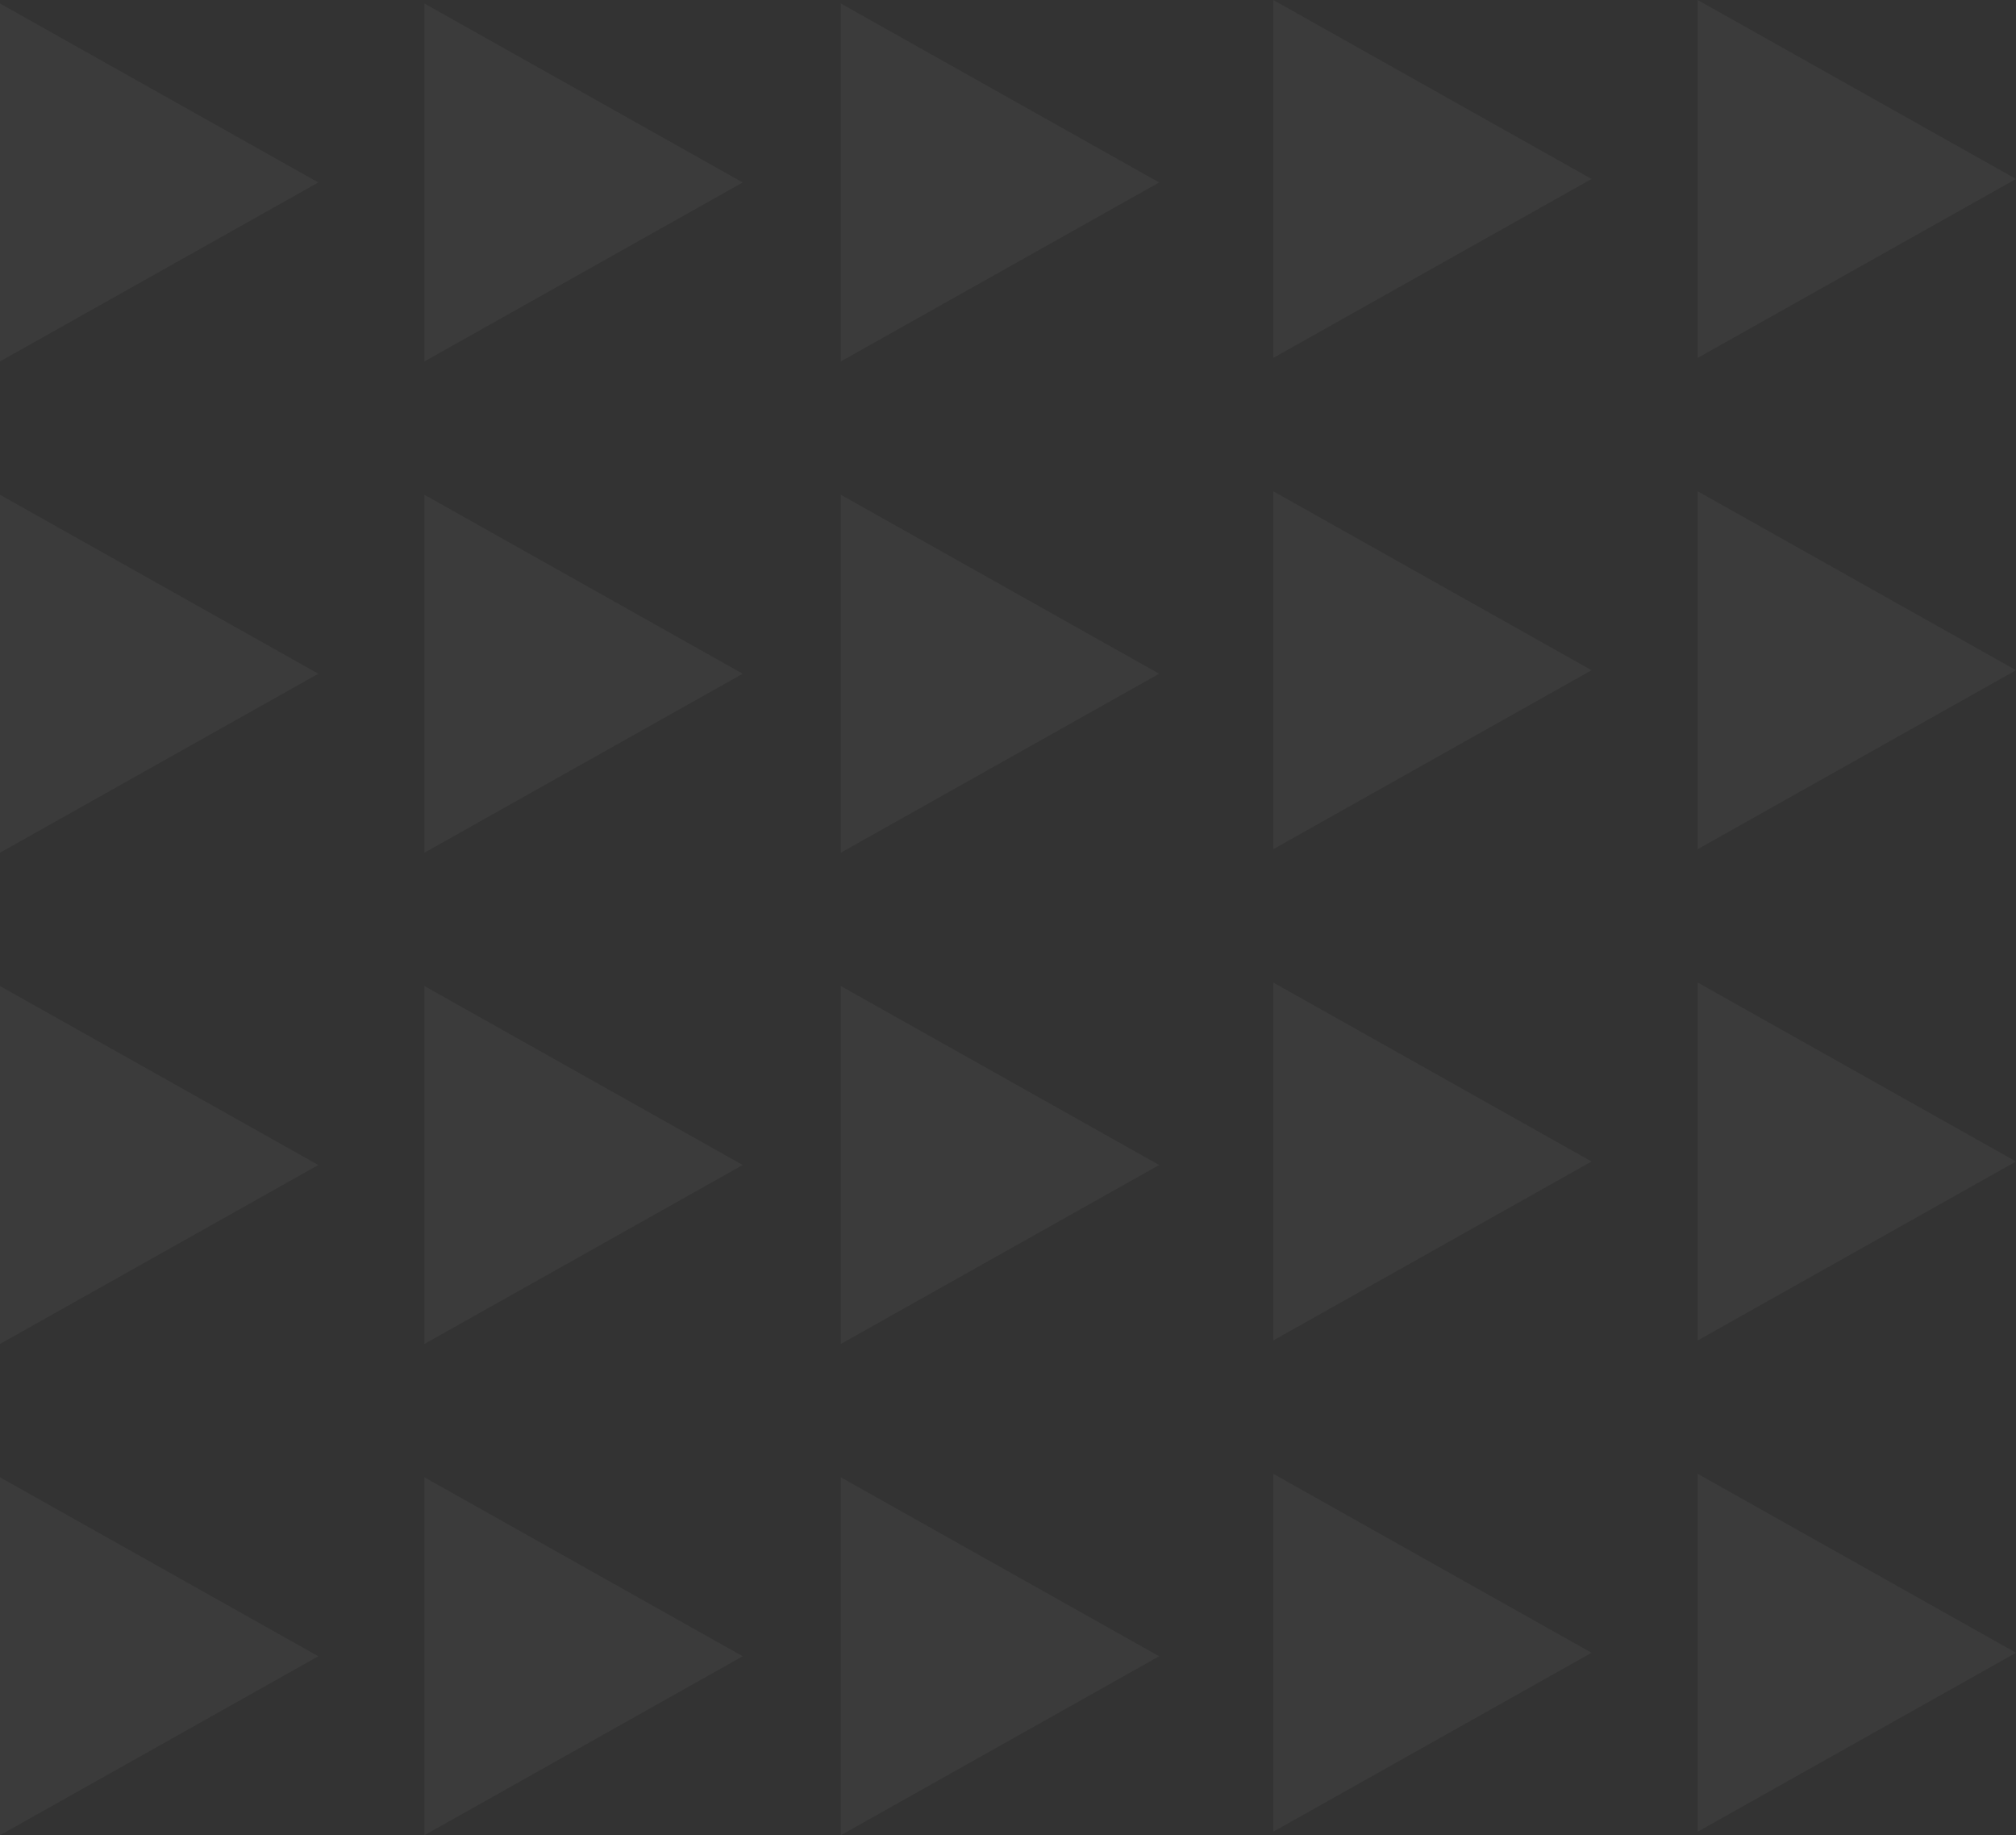<svg width="89" height="81" viewBox="0 0 89 81" fill="none" xmlns="http://www.w3.org/2000/svg">
<rect x="0" y="0" width="89" height="81" fill="#333333" stroke="none"/>
<path d="M89 7.899L74.947 15.797L74.947 1.67576e-07L89 7.899Z" fill="white" fill-opacity="0.04"/>
<path d="M89 29.581L74.947 37.48L74.947 21.683L89 29.581Z" fill="white" fill-opacity="0.04"/>
<path d="M89 51.264L74.947 59.163L74.947 43.365L89 51.264Z" fill="white" fill-opacity="0.04"/>
<path d="M89 72.947L74.947 80.845L74.947 65.048L89 72.947Z" fill="white" fill-opacity="0.04"/>
<path d="M70.263 7.899L56.211 15.797L56.211 3.91011e-07L70.263 7.899Z" fill="white" fill-opacity="0.04"/>
<path d="M70.263 29.581L56.211 37.48L56.211 21.683L70.263 29.581Z" fill="white" fill-opacity="0.04"/>
<path d="M70.263 51.264L56.211 59.163L56.211 43.365L70.263 51.264Z" fill="white" fill-opacity="0.04"/>
<path d="M70.263 72.947L56.211 80.845L56.211 65.048L70.263 72.947Z" fill="white" fill-opacity="0.04"/>
<path d="M51.173 8.053L37.12 15.952L37.12 0.155L51.173 8.053Z" fill="white" fill-opacity="0.04"/>
<path d="M51.173 29.736L37.12 37.635L37.12 21.837L51.173 29.736Z" fill="white" fill-opacity="0.04"/>
<path d="M51.173 51.419L37.12 59.317L37.12 43.52L51.173 51.419Z" fill="white" fill-opacity="0.04"/>
<path d="M51.173 73.101L37.12 81L37.12 65.203L51.173 73.101Z" fill="white" fill-opacity="0.04"/>
<path d="M32.789 8.053L18.737 15.952L18.737 0.155L32.789 8.053Z" fill="white" fill-opacity="0.04"/>
<path d="M32.789 29.736L18.737 37.635L18.737 21.837L32.789 29.736Z" fill="white" fill-opacity="0.04"/>
<path d="M32.789 51.419L18.737 59.317L18.737 43.52L32.789 51.419Z" fill="white" fill-opacity="0.04"/>
<path d="M32.789 73.101L18.737 81L18.737 65.203L32.789 73.101Z" fill="white" fill-opacity="0.04"/>
<path d="M14.053 8.053L1.90225e-07 15.952L1.84544e-09 0.155L14.053 8.053Z" fill="white" fill-opacity="0.04"/>
<path d="M14.053 29.736L4.48788e-07 37.635L2.60409e-07 21.837L14.053 29.736Z" fill="white" fill-opacity="0.04"/>
<path d="M14.053 51.419L7.07352e-07 59.317L5.18972e-07 43.52L14.053 51.419Z" fill="white" fill-opacity="0.04"/>
<path d="M14.053 73.101L9.65915e-07 81L7.77536e-07 65.203L14.053 73.101Z" fill="white" fill-opacity="0.04"/>
</svg>
